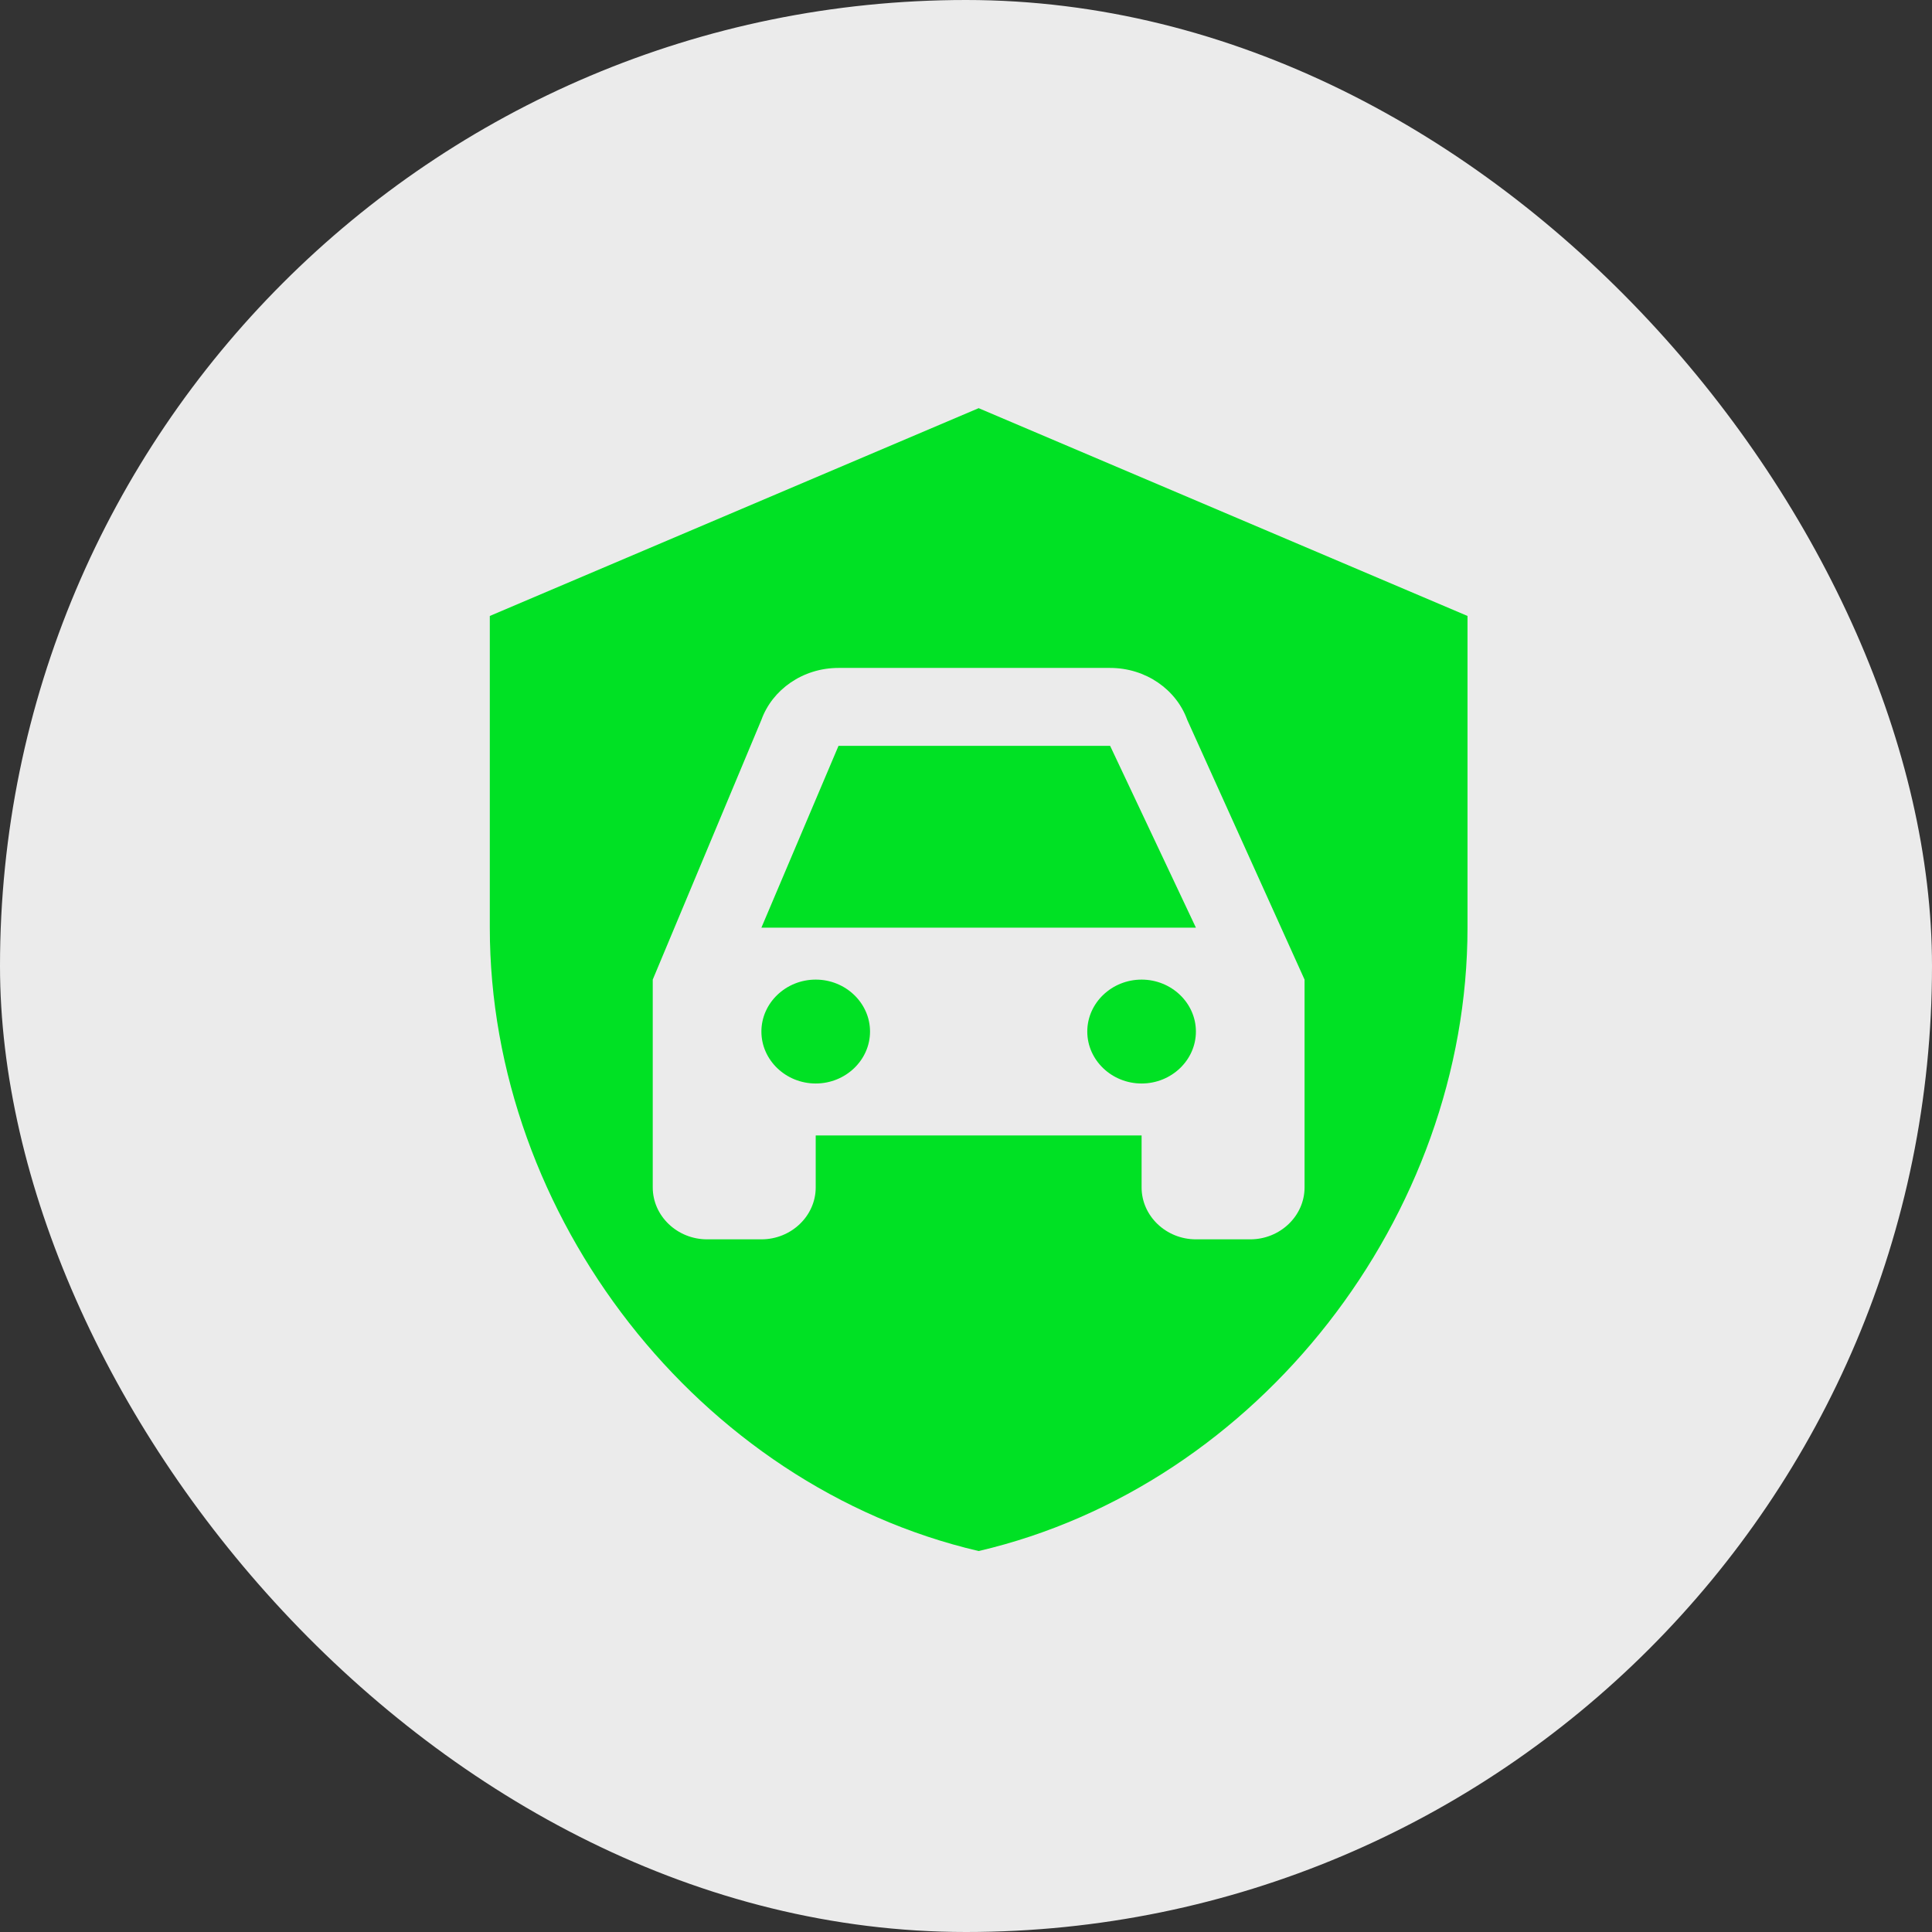 <svg width="71" height="71" viewBox="0 0 71 71" fill="none" xmlns="http://www.w3.org/2000/svg">
<rect x="0" y="0" width="71" height="71" fill="#333333" stroke="none"/>
<rect width="71" height="71" rx="35.5" fill="white" fill-opacity="0.9"/>
<path d="M40.796 27.409L43.949 34.091H27.981L30.815 27.409H40.796ZM29.977 36C28.879 36 27.981 36.859 27.981 37.909C27.981 38.959 28.879 39.818 29.977 39.818C31.075 39.818 31.973 38.959 31.973 37.909C31.973 36.859 31.075 36 29.977 36ZM41.953 36C40.855 36 39.957 36.859 39.957 37.909C39.957 38.959 40.855 39.818 41.953 39.818C43.051 39.818 43.949 38.959 43.949 37.909C43.949 36.859 43.051 36 41.953 36ZM53.93 22.636V34.091C53.93 44.686 46.265 54.594 35.965 57C25.665 54.594 18 44.686 18 34.091V22.636L35.965 15L53.93 22.636ZM47.942 36L43.63 26.454C43.231 25.347 42.113 24.546 40.796 24.546H30.815C29.498 24.546 28.38 25.347 27.981 26.454L23.988 36V43.636C23.988 44.686 24.887 45.545 25.984 45.545H27.981C29.078 45.545 29.977 44.686 29.977 43.636V41.727H41.953V43.636C41.953 44.686 42.852 45.545 43.949 45.545H45.946C47.043 45.545 47.942 44.686 47.942 43.636V36Z" fill="#00E124"/>
</svg>
